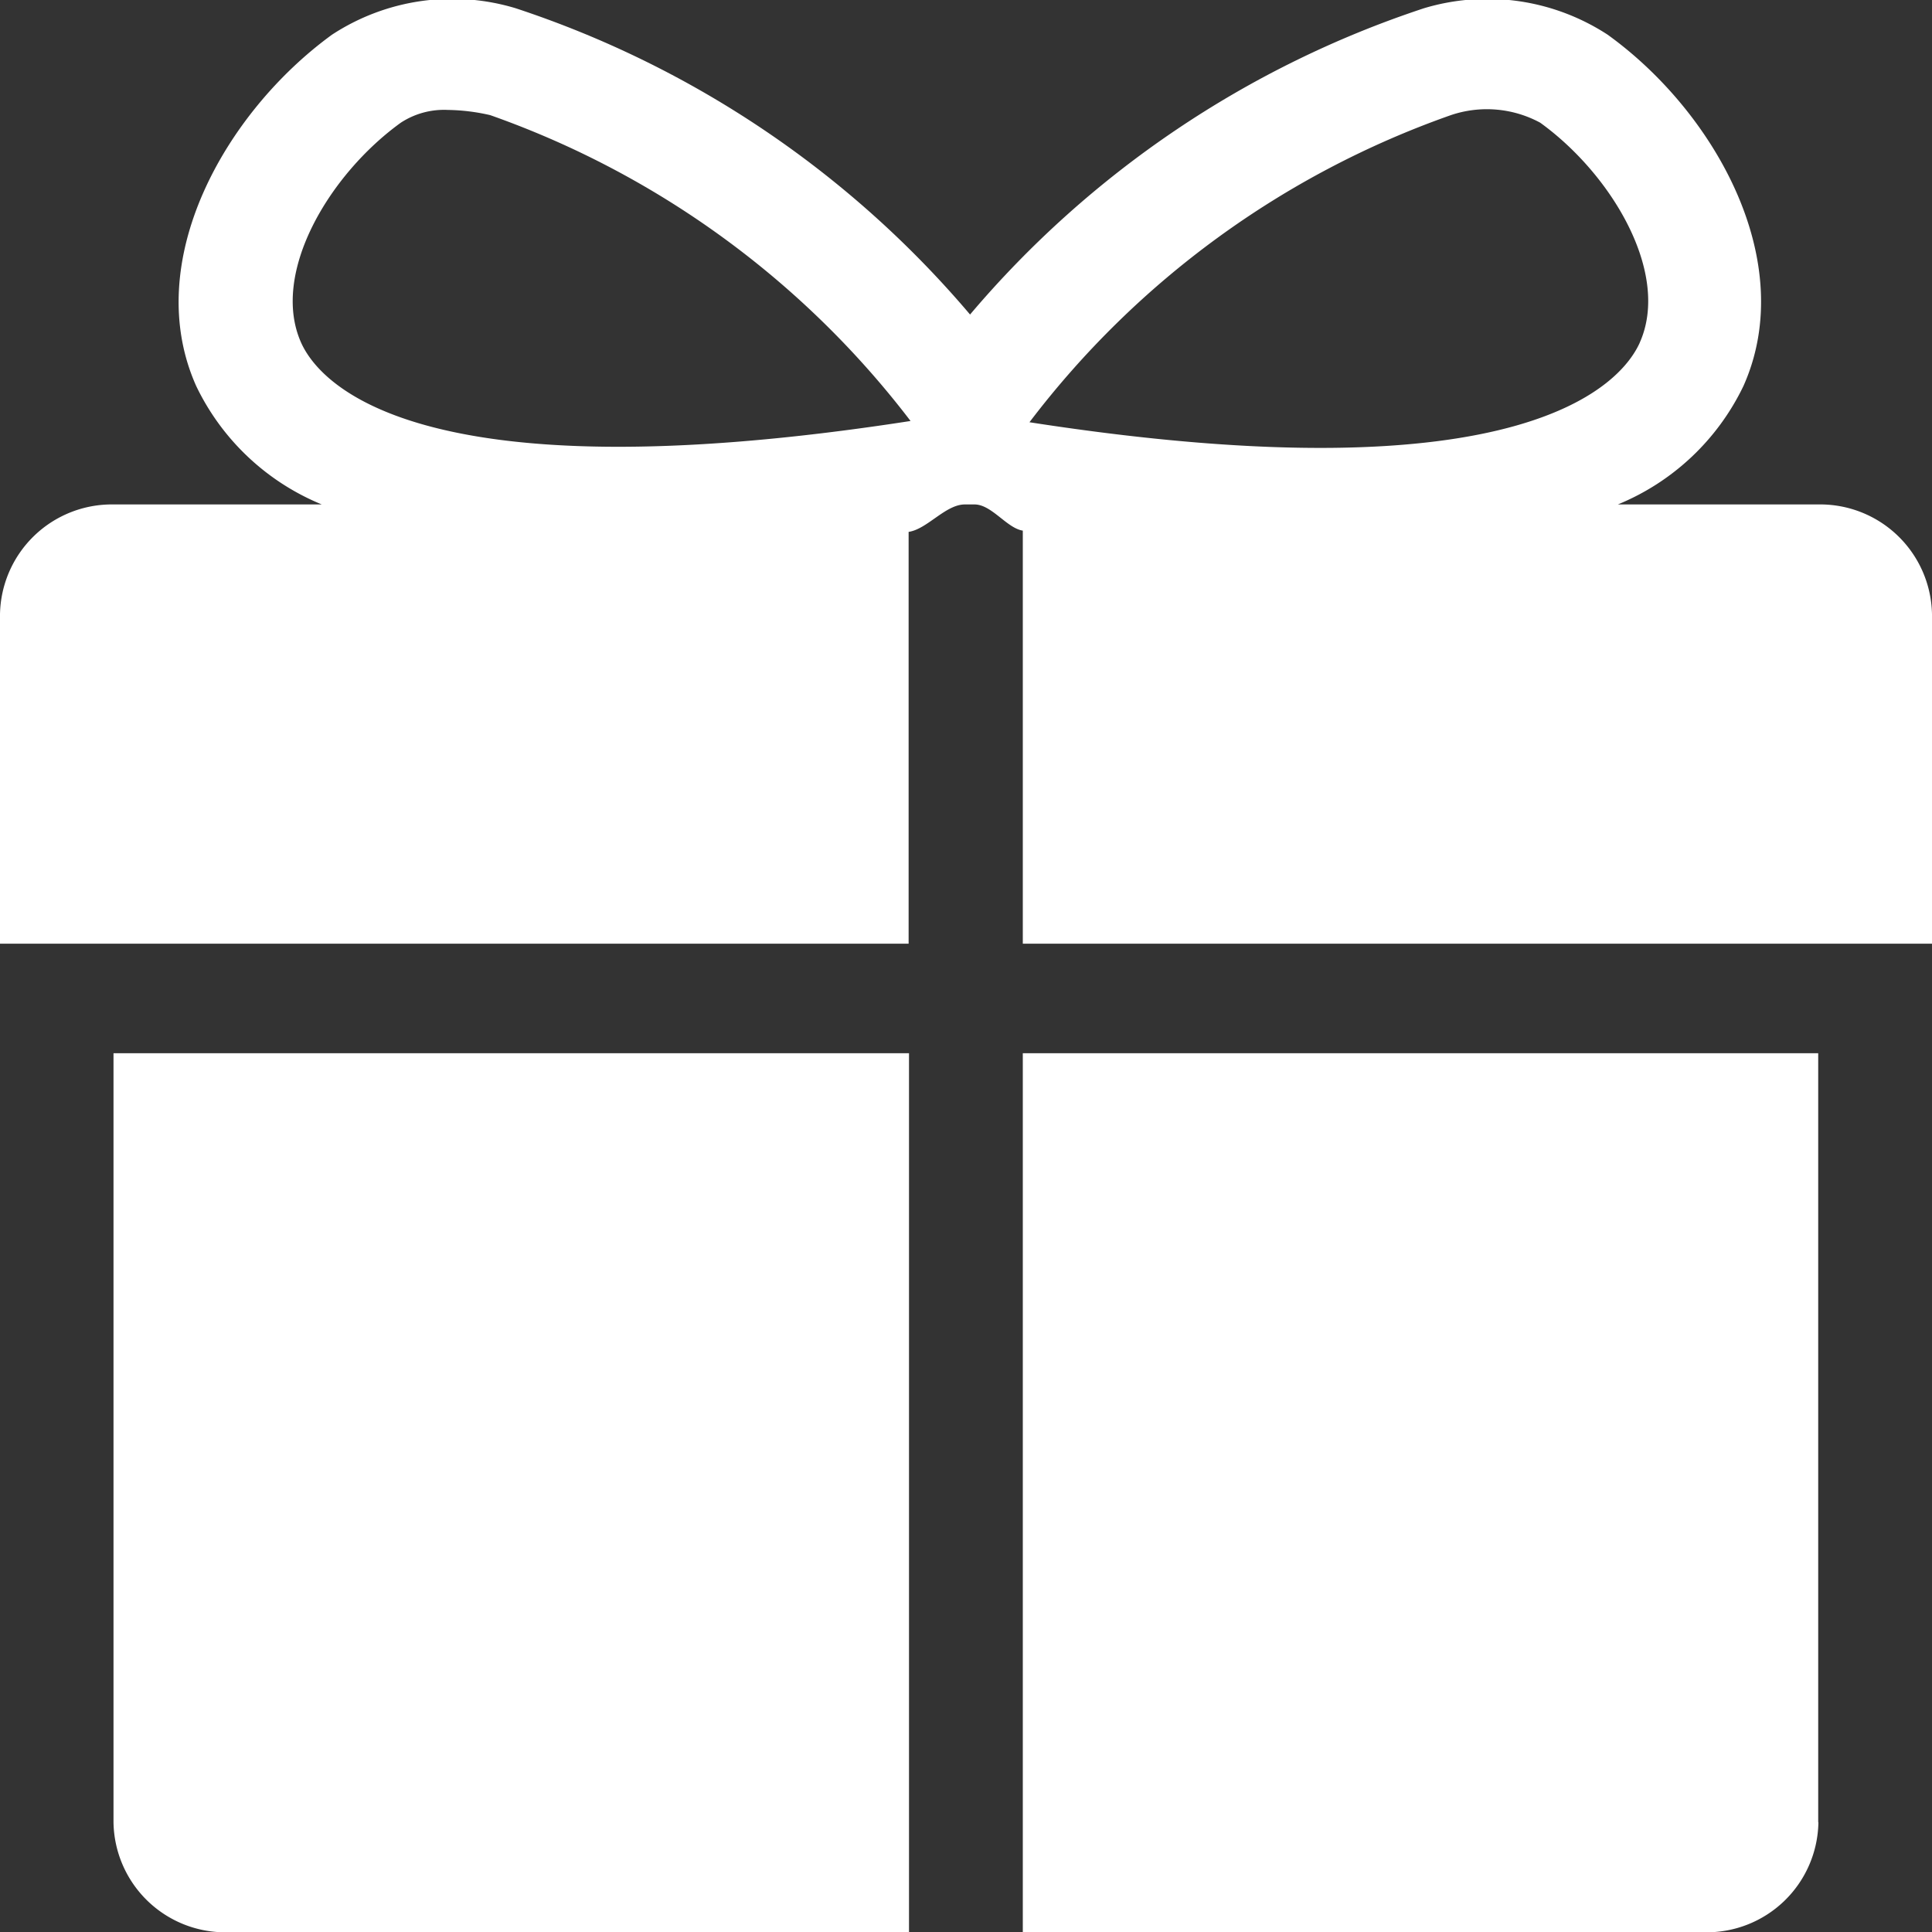 <svg xmlns="http://www.w3.org/2000/svg" width="20" height="20" viewBox="0 0 20 20"><rect x="0" y="0" width="20" height="20" fill="#333333" stroke="none"/><defs><style>.a{fill:#fff;}</style></defs><path class="a" d="M35.213,10.466V6.19c-.165-.025-.322-.271-.5-.271h-.1c-.2,0-.39.256-.582.284v4.263H24.625V7.056A1.158,1.158,0,0,1,25.8,5.919h2.156a2.49,2.49,0,0,1-1.3-1.226c-.575-1.287.3-2.833,1.406-3.637a2.272,2.272,0,0,1,1.9-.274,10.457,10.457,0,0,1,4.705,3.171,10.449,10.449,0,0,1,4.7-3.171,2.279,2.279,0,0,1,1.9.274c1.111.8,1.981,2.35,1.406,3.637a2.49,2.49,0,0,1-1.3,1.226h2.075a1.158,1.158,0,0,1,1.177,1.137v3.41H35.213ZM29.7,1.889a2.064,2.064,0,0,0-.44-.054.817.817,0,0,0-.487.133c-.743.537-1.35,1.561-1.031,2.276.179.4,1.156,1.61,6.309.811A9.411,9.411,0,0,0,29.7,1.889ZM41.6,4.243c.319-.715-.286-1.738-1.031-2.276a1.162,1.162,0,0,0-.925-.078,9.392,9.392,0,0,0-4.362,3.179c5.156.8,6.138-.423,6.318-.824ZM34.037,20.7H26.978A1.157,1.157,0,0,1,25.8,19.561V11.6h8.235V20.7Zm9.412-1.136A1.157,1.157,0,0,1,42.272,20.7H35.213V11.6h8.234v7.957Z" transform="translate(-24.625 -0.697)"/></svg>